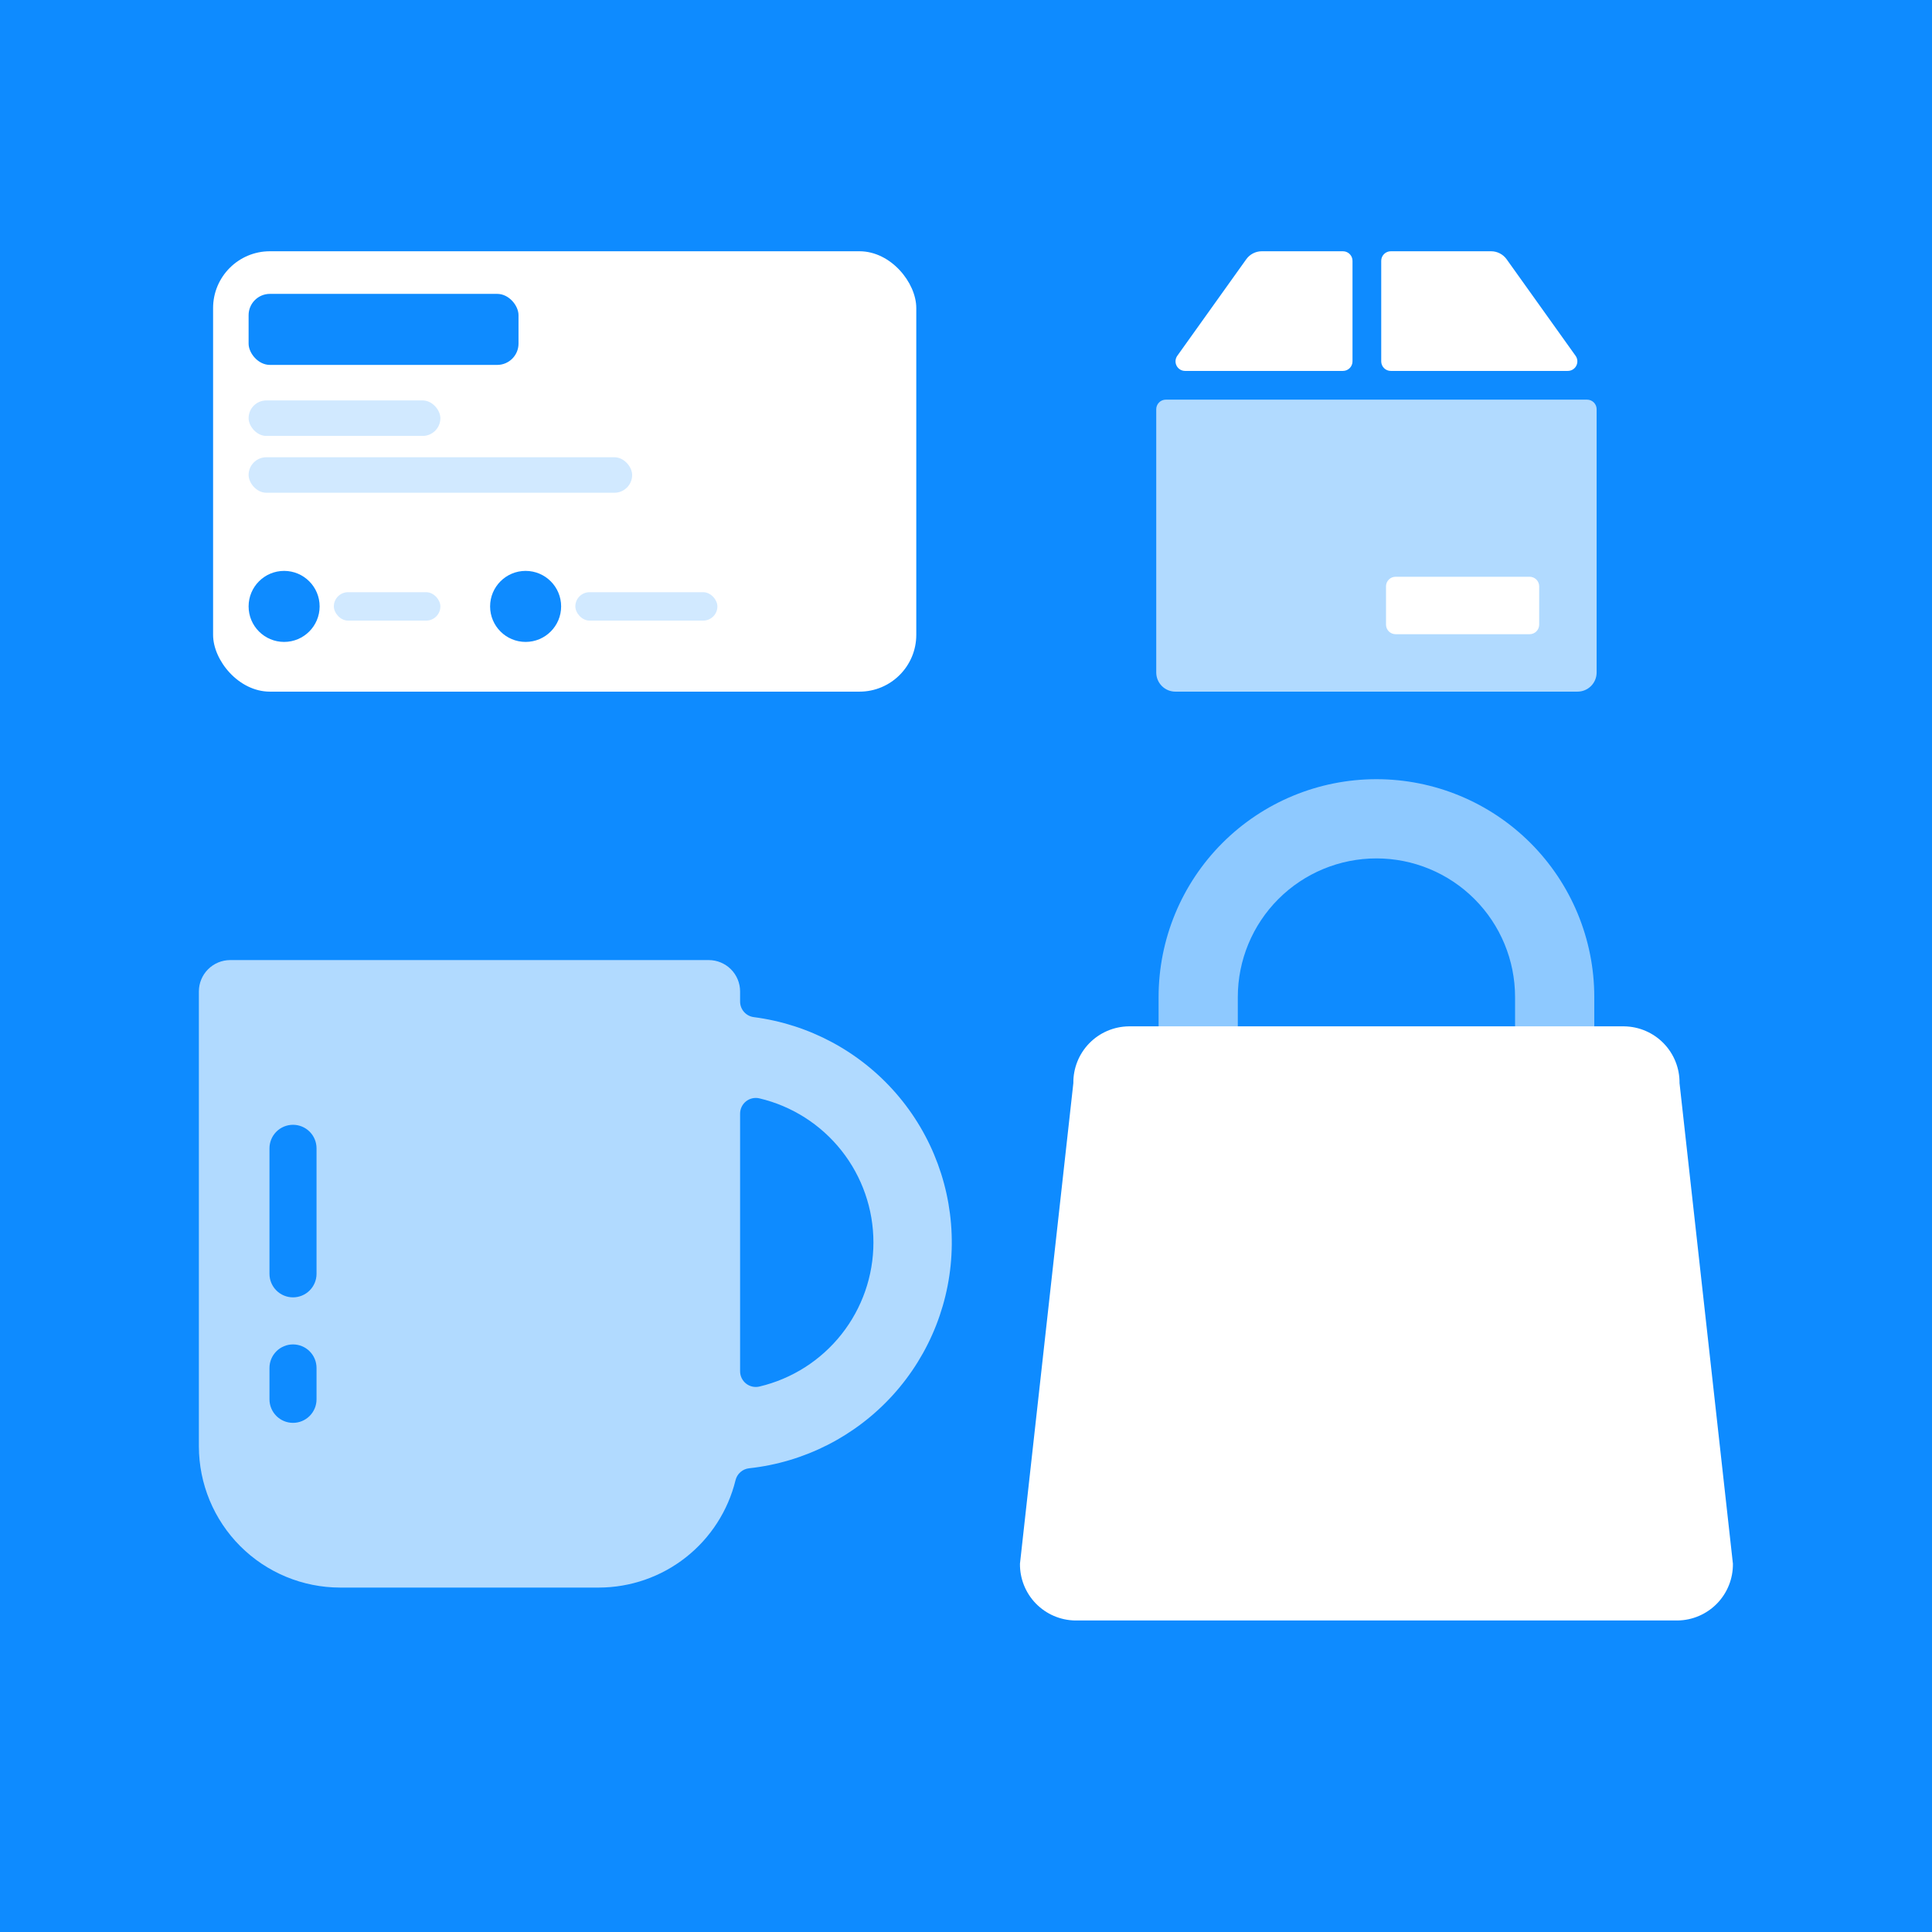 <svg width="272" height="272" viewBox="0 0 272 272" fill="none" xmlns="http://www.w3.org/2000/svg">
<rect width="272" height="272" fill="#0E8BFF"/>
<rect x="191.17" y="78.46" width="28.056" height="12.328" fill="white"/>
<path d="M220.722 52.221C220.97 52.222 221.213 52.154 221.425 52.025C221.636 51.896 221.808 51.711 221.922 51.49C222.035 51.27 222.086 51.023 222.067 50.775C222.049 50.528 221.963 50.291 221.819 50.089L212.115 36.503C211.865 36.153 211.536 35.868 211.153 35.672C210.771 35.475 210.348 35.373 209.918 35.374H195.806C195.449 35.374 195.106 35.516 194.853 35.769C194.6 36.021 194.458 36.364 194.458 36.721V50.874C194.458 51.231 194.6 51.574 194.853 51.827C195.106 52.08 195.449 52.221 195.806 52.221H220.722Z" fill="white"/>
<path d="M164.132 56.265C163.775 56.265 163.432 56.407 163.179 56.66C162.926 56.913 162.784 57.255 162.784 57.613V94.678C162.784 95.393 163.068 96.079 163.574 96.584C164.079 97.09 164.765 97.374 165.48 97.374H222.089C222.804 97.374 223.489 97.09 223.995 96.584C224.5 96.079 224.784 95.393 224.784 94.678V57.613C224.784 57.255 224.642 56.913 224.39 56.66C224.137 56.407 223.794 56.265 223.437 56.265H164.132ZM195.132 82.548C195.132 82.19 195.274 81.847 195.527 81.595C195.78 81.342 196.123 81.2 196.48 81.2H215.35C215.707 81.2 216.05 81.342 216.303 81.595C216.555 81.847 216.697 82.19 216.697 82.548V87.939C216.697 88.296 216.555 88.639 216.303 88.892C216.05 89.145 215.707 89.287 215.35 89.287H196.48C196.123 89.287 195.78 89.145 195.527 88.892C195.274 88.639 195.132 88.296 195.132 87.939V82.548Z" fill="#B1DAFF"/>
<path d="M190.415 36.721C190.415 36.364 190.273 36.021 190.02 35.769C189.767 35.516 189.424 35.374 189.067 35.374H177.651C177.221 35.373 176.798 35.475 176.415 35.672C176.033 35.868 175.704 36.153 175.454 36.503L165.75 50.089C165.605 50.291 165.519 50.528 165.501 50.775C165.483 51.023 165.534 51.27 165.647 51.49C165.761 51.711 165.933 51.896 166.144 52.025C166.356 52.154 166.599 52.222 166.847 52.221H189.067C189.424 52.221 189.767 52.08 190.02 51.827C190.273 51.574 190.415 51.231 190.415 50.874V36.721Z" fill="white"/>
<rect x="30" y="35.374" width="99" height="62" rx="8" fill="white"/>
<rect x="35" y="41.374" width="38" height="10" rx="3" fill="#0E8BFF"/>
<circle cx="40" cy="85.374" r="5" fill="#0E8BFF"/>
<circle cx="74" cy="85.374" r="5" fill="#0E8BFF"/>
<rect x="47" y="83.374" width="15" height="4" rx="2" fill="#D1E9FF"/>
<rect x="81" y="83.374" width="20" height="4" rx="2" fill="#D1E9FF"/>
<rect x="35" y="56.374" width="27" height="5" rx="2.5" fill="#D1E9FF"/>
<rect x="35" y="64.374" width="54" height="5" rx="2.5" fill="#D1E9FF"/>
<path d="M168.691 154.31C170.17 154.31 171.588 153.722 172.634 152.677C173.68 151.631 174.267 150.213 174.267 148.734V140.369C174.267 135.193 176.324 130.229 179.984 126.568C183.644 122.908 188.608 120.852 193.784 120.852C198.961 120.852 203.925 122.908 207.585 126.568C211.245 130.229 213.301 135.193 213.301 140.369V148.734C213.301 150.213 213.889 151.631 214.935 152.677C215.981 153.722 217.399 154.31 218.878 154.31C220.357 154.31 221.775 153.722 222.821 152.677C223.867 151.631 224.454 150.213 224.454 148.734V140.369C224.454 132.235 221.223 124.434 215.471 118.682C209.719 112.931 201.919 109.699 193.784 109.699C185.65 109.699 177.849 112.931 172.098 118.682C166.346 124.434 163.115 132.235 163.115 140.369V148.734C163.115 150.213 163.702 151.631 164.748 152.677C165.794 153.722 167.212 154.31 168.691 154.31Z" fill="#8EC9FF"/>
<path d="M228.677 144.497H158.887C156.796 144.53 154.804 145.39 153.347 146.889C151.89 148.388 151.087 150.404 151.113 152.494L143.598 220.146C143.571 222.236 144.374 224.252 145.831 225.751C147.289 227.25 149.281 228.11 151.371 228.142H236.192C238.284 228.111 240.277 227.252 241.736 225.753C243.194 224.254 243.998 222.237 243.971 220.146L236.456 152.494C236.482 150.403 235.678 148.386 234.22 146.887C232.762 145.388 230.768 144.528 228.677 144.497Z" fill="white"/>
<path d="M106.117 143.196C105.583 143.126 105.092 142.863 104.738 142.456C104.384 142.049 104.191 141.527 104.196 140.988V139.583C104.196 138.412 103.731 137.288 102.902 136.46C102.074 135.631 100.95 135.166 99.779 135.166H32.417C31.246 135.166 30.122 135.631 29.294 136.46C28.465 137.288 28 138.412 28 139.583V203.632C28.006 208.902 30.102 213.954 33.828 217.681C37.555 221.407 42.607 223.503 47.877 223.509H84.319C88.754 223.5 93.059 222.006 96.545 219.265C100.032 216.523 102.5 212.693 103.555 208.385C103.664 207.944 103.905 207.548 104.246 207.249C104.587 206.95 105.013 206.764 105.464 206.715C113.247 205.871 120.451 202.202 125.71 196.402C130.969 190.602 133.918 183.075 133.998 175.246C134.079 167.417 131.285 159.831 126.147 153.924C121.008 148.017 113.882 144.2 106.117 143.196V143.196ZM44.564 197.006C44.564 197.885 44.215 198.727 43.594 199.349C42.973 199.97 42.13 200.319 41.252 200.319C40.373 200.319 39.53 199.97 38.909 199.349C38.288 198.727 37.939 197.885 37.939 197.006V192.589C37.939 191.71 38.288 190.868 38.909 190.246C39.53 189.625 40.373 189.276 41.252 189.276C42.13 189.276 42.973 189.625 43.594 190.246C44.215 190.868 44.564 191.71 44.564 192.589V197.006ZM44.564 179.338C44.564 180.216 44.215 181.059 43.594 181.68C42.973 182.301 42.13 182.65 41.252 182.65C40.373 182.65 39.53 182.301 38.909 181.68C38.288 181.059 37.939 180.216 37.939 179.338V161.669C37.939 160.79 38.288 159.948 38.909 159.326C39.53 158.705 40.373 158.356 41.252 158.356C42.13 158.356 42.973 158.705 43.594 159.326C44.215 159.948 44.564 160.79 44.564 161.669V179.338ZM106.926 195.204C106.601 195.283 106.262 195.287 105.935 195.216C105.609 195.145 105.302 195.001 105.039 194.794C104.776 194.587 104.564 194.323 104.418 194.023C104.272 193.722 104.196 193.392 104.196 193.057V156.784C104.196 156.449 104.272 156.119 104.418 155.818C104.564 155.517 104.776 155.254 105.039 155.047C105.302 154.84 105.609 154.696 105.935 154.625C106.262 154.554 106.601 154.558 106.926 154.637C111.493 155.718 115.561 158.309 118.472 161.99C121.383 165.671 122.967 170.227 122.967 174.92C122.967 179.614 121.383 184.169 118.472 187.85C115.561 191.532 111.493 194.123 106.926 195.204V195.204Z" fill="#B1DAFF"/>
</svg>
